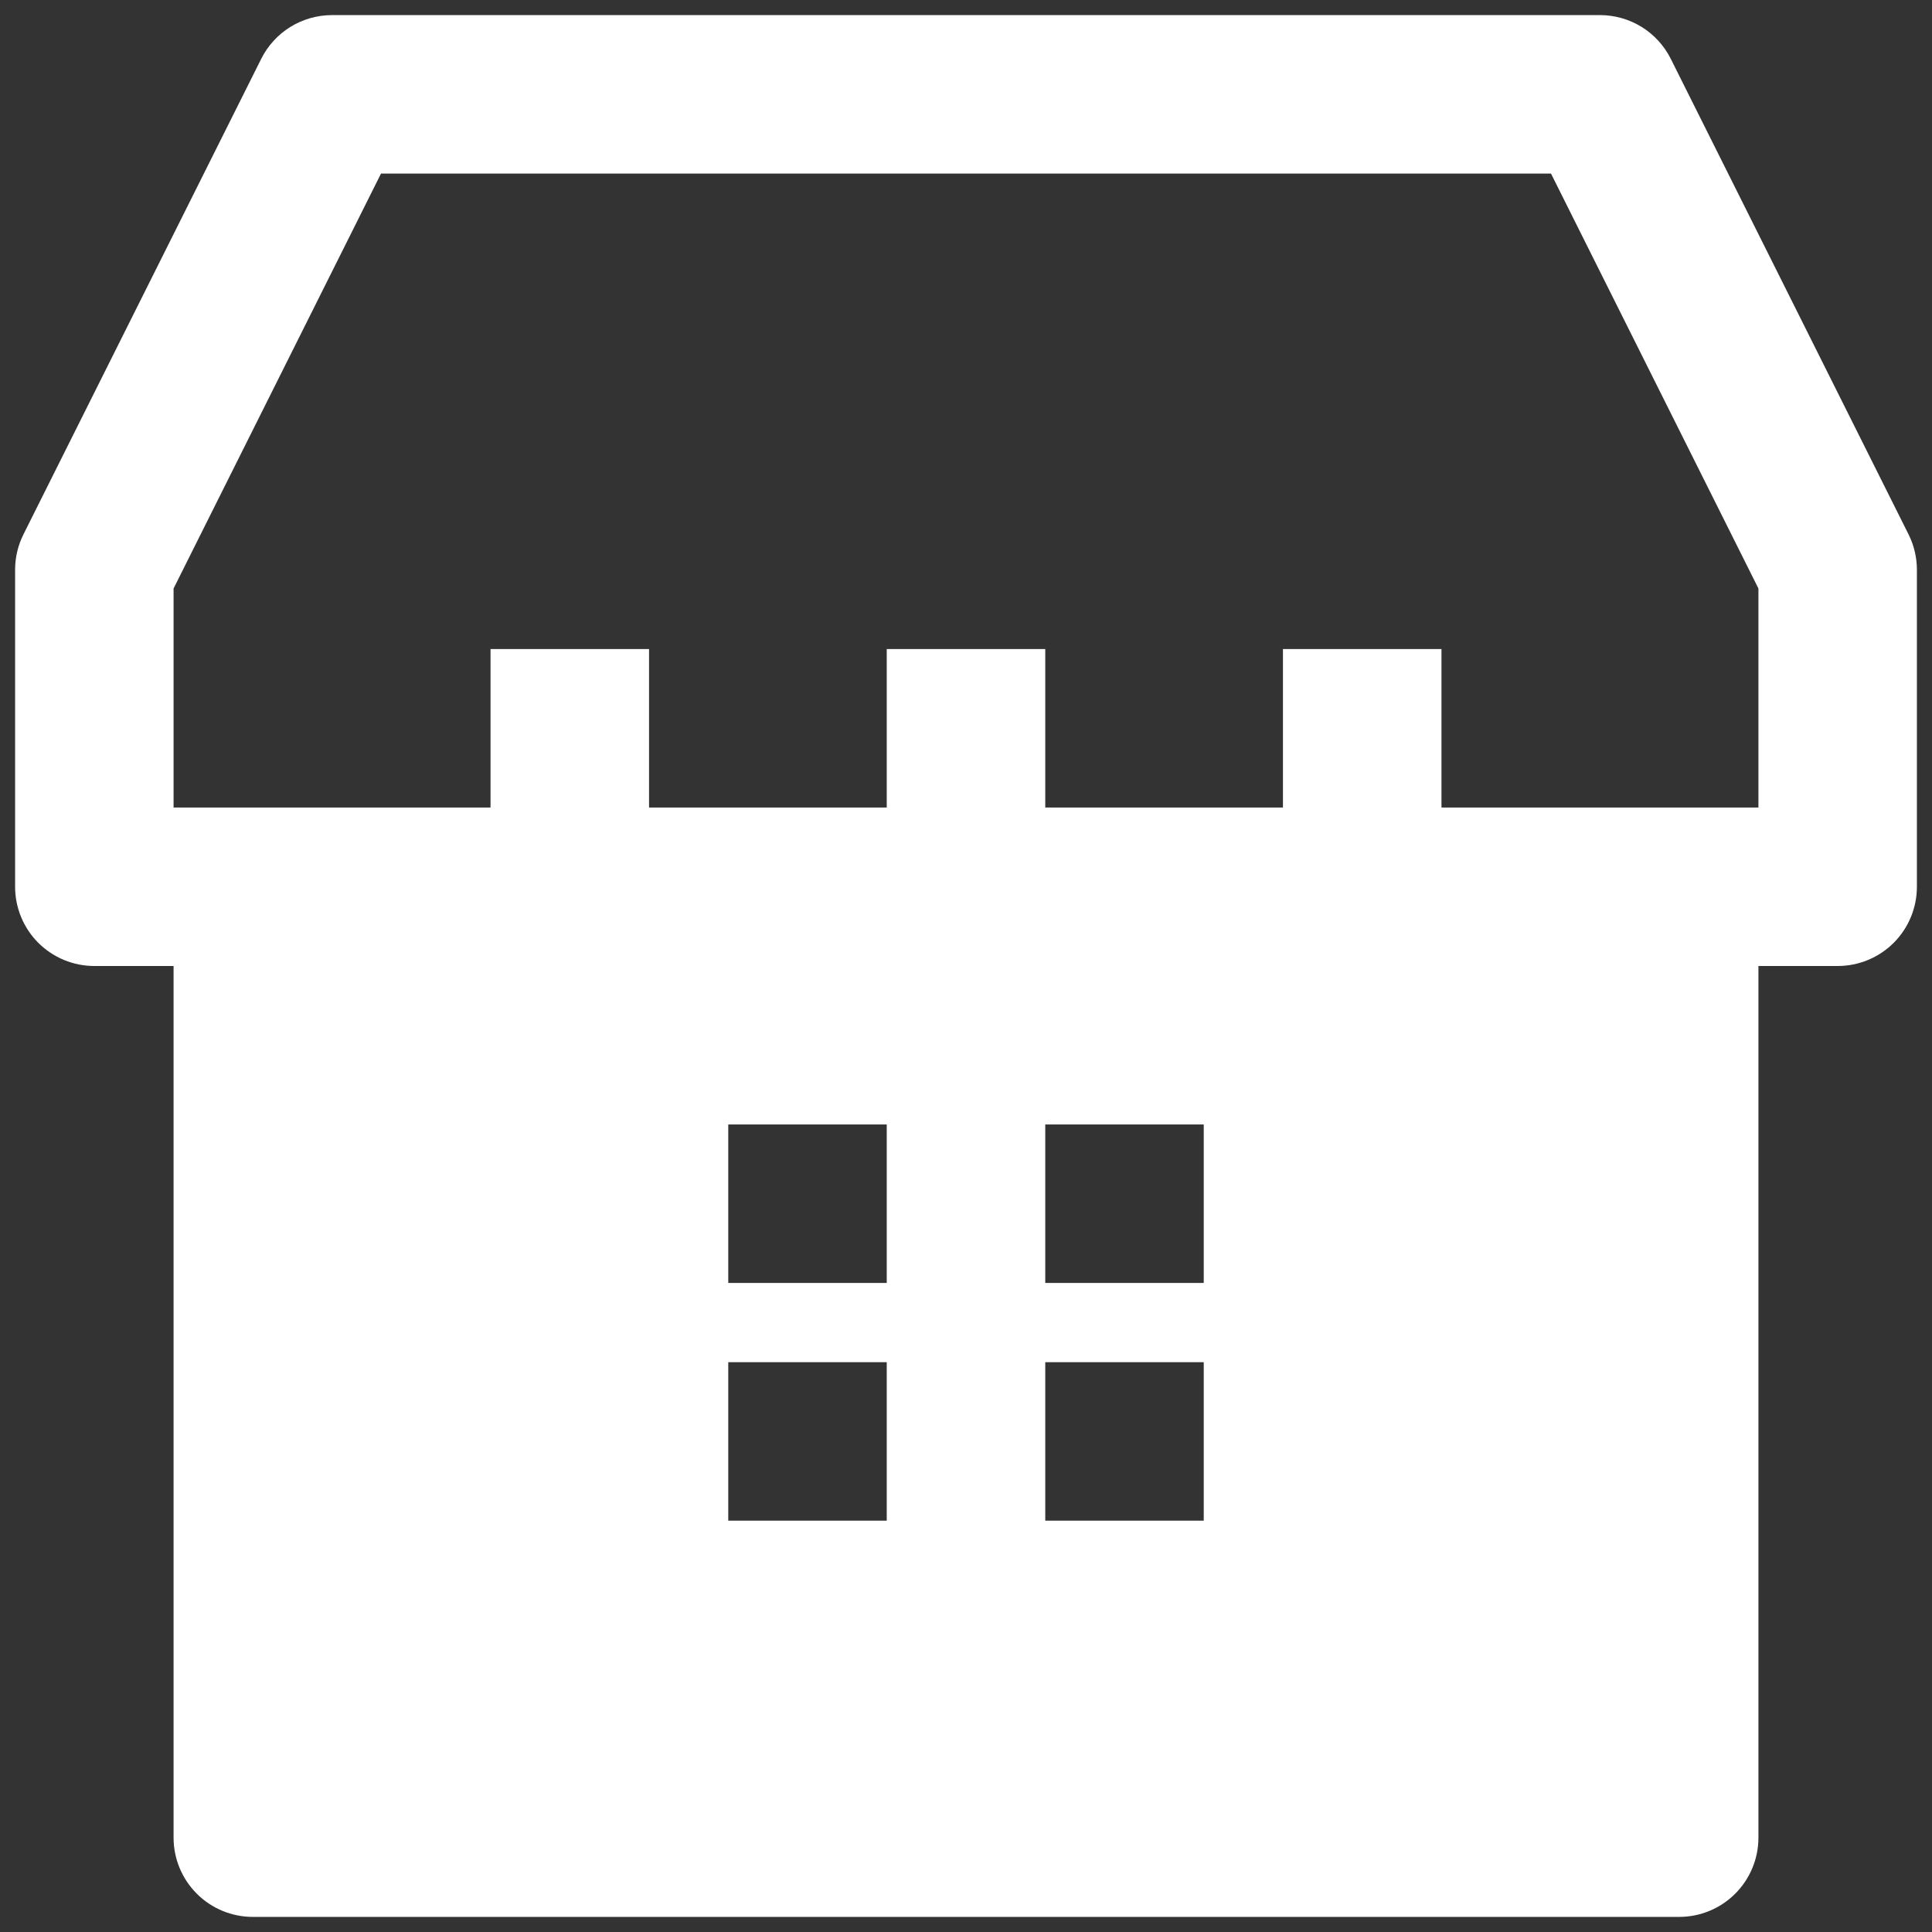 <svg width="38" height="38" viewBox="0 0 38 38" fill="none" xmlns="http://www.w3.org/2000/svg">
<rect x="0" y="0" width="38" height="38" fill="#333333" stroke="none"/>
<path fill-rule="evenodd" clip-rule="evenodd" d="M6.531 0.297C6.242 0.297 5.959 0.377 5.712 0.529C5.466 0.681 5.267 0.899 5.138 1.157L0.462 10.509C0.353 10.726 0.297 10.965 0.297 11.207V17.441C0.297 17.855 0.461 18.251 0.753 18.544C1.046 18.836 1.442 19 1.855 19H3.414V36.145C3.414 36.558 3.578 36.954 3.871 37.247C4.163 37.539 4.559 37.703 4.973 37.703H33.027C33.441 37.703 33.837 37.539 34.129 37.247C34.422 36.954 34.586 36.558 34.586 36.145V19H36.145C36.558 19 36.954 18.836 37.247 18.544C37.539 18.251 37.703 17.855 37.703 17.441V11.207C37.703 10.965 37.647 10.726 37.538 10.509L32.862 1.157C32.733 0.899 32.534 0.681 32.288 0.529C32.041 0.377 31.758 0.297 31.469 0.297H6.531ZM34.586 11.575V15.883H28.352V12.766H25.234V15.883H20.559V12.766H17.441V15.883H12.766V12.766H9.648V15.883H3.414V11.575L7.494 3.414H30.506L34.586 11.575ZM14.324 25.234H17.441V22.117H14.324V25.234ZM20.559 25.234H23.676V22.117H20.559V25.234ZM17.441 29.91H14.324V26.793H17.441V29.91ZM20.559 29.91H23.676V26.793H20.559V29.91Z" fill="white"/>
</svg>
